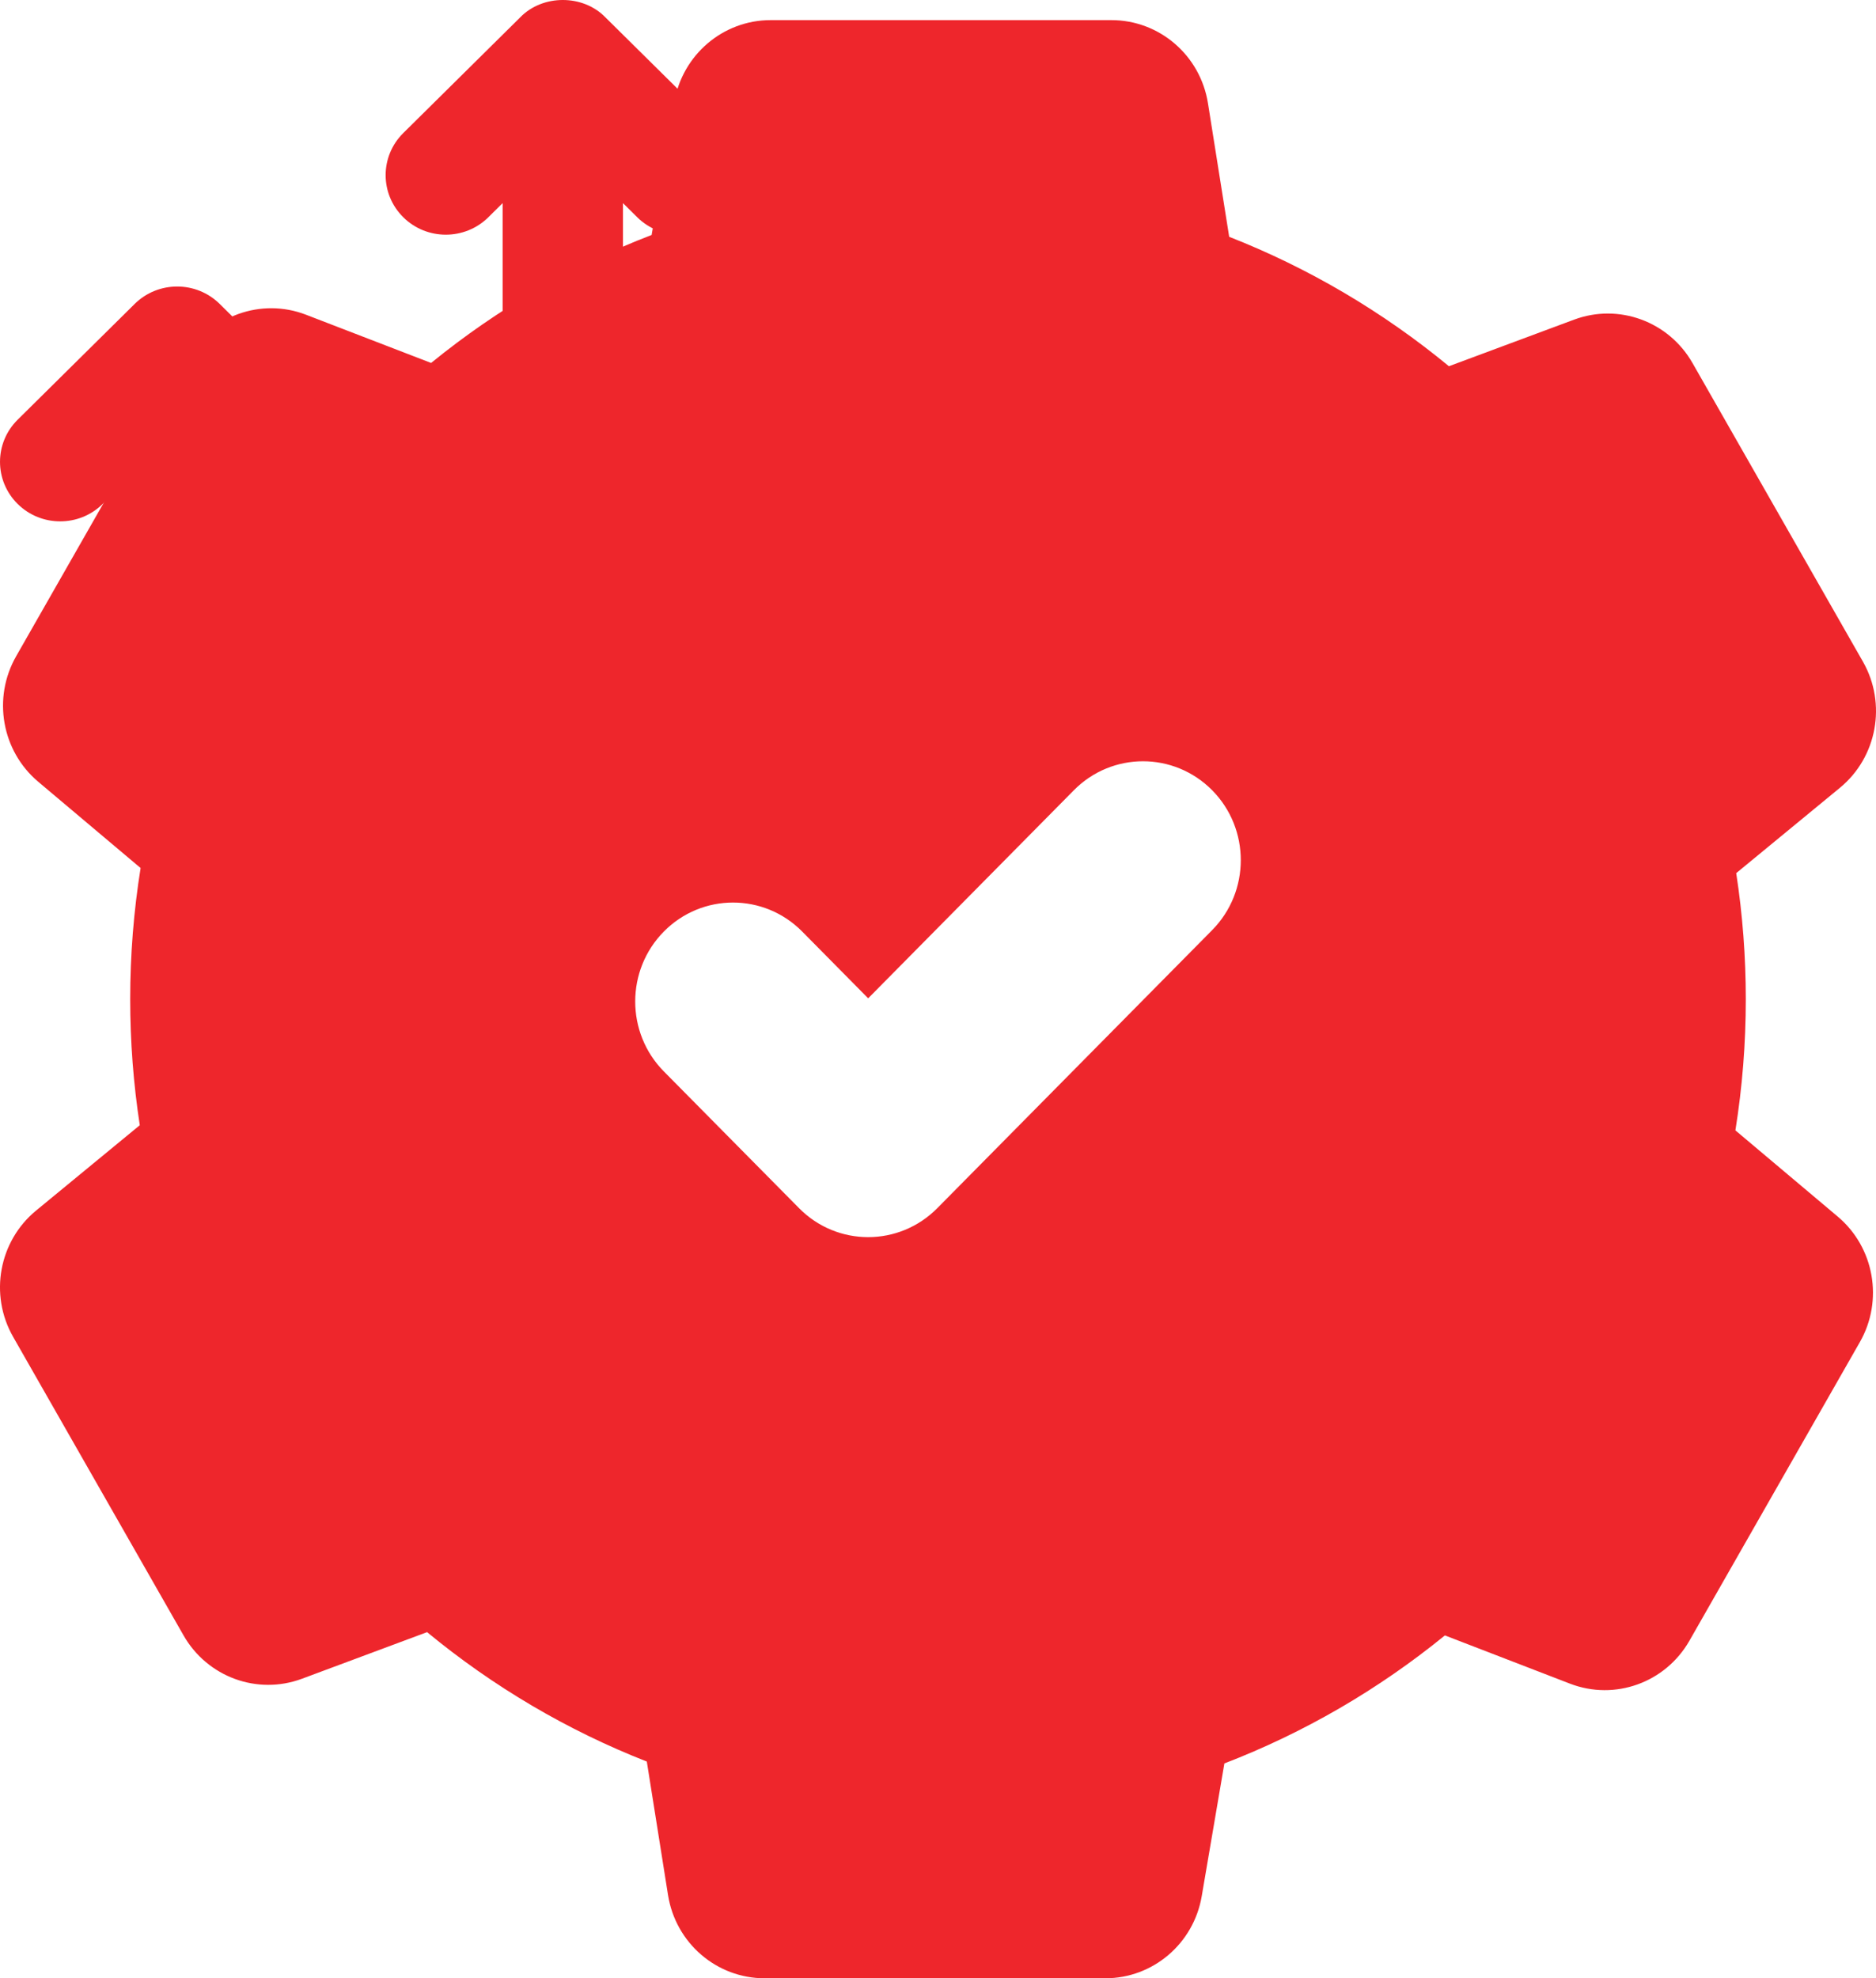 <svg width="55" height="58" viewBox="0 0 55 58" fill="none" xmlns="http://www.w3.org/2000/svg">
<path d="M53.879 35.669L50.878 33.141C51.081 31.871 51.183 30.584 51.183 29.295C51.183 28.056 51.089 26.819 50.902 25.599L53.942 23.097C55.034 22.198 55.32 20.631 54.616 19.397L49.62 10.643C48.922 9.421 47.456 8.884 46.147 9.372L42.479 10.737C40.543 9.14 38.36 7.854 36.037 6.943L35.415 3.03C35.192 1.623 33.992 0.59 32.584 0.59H22.593C21.198 0.59 20.005 1.606 19.768 2.997L19.104 6.889C16.776 7.784 14.585 9.056 12.639 10.641L8.973 9.228C7.658 8.72 6.173 9.254 5.469 10.487L0.473 19.241C-0.225 20.464 0.049 22.017 1.121 22.92L4.122 25.449C3.919 26.718 3.817 28.006 3.817 29.295C3.817 30.533 3.911 31.77 4.098 32.99L1.058 35.492C-0.034 36.391 -0.32 37.959 0.384 39.193L5.38 47.946C6.078 49.169 7.544 49.706 8.854 49.218L12.521 47.852C14.457 49.45 16.64 50.736 18.963 51.646L19.585 55.56C19.808 56.966 21.007 58 22.415 58H32.407C33.802 58 34.995 56.984 35.232 55.593L35.896 51.701C38.224 50.806 40.415 49.534 42.361 47.948L46.027 49.362C47.342 49.869 48.827 49.336 49.531 48.102L54.527 39.348C55.225 38.126 54.951 36.573 53.879 35.669ZM35.537 27.27L27.48 35.421C26.92 35.987 26.186 36.271 25.453 36.271C24.719 36.271 23.985 35.988 23.426 35.421L19.463 31.413C18.343 30.28 18.343 28.444 19.463 27.311C20.582 26.178 22.398 26.178 23.518 27.311L25.453 29.269L31.483 23.169C32.602 22.036 34.418 22.036 35.538 23.169C36.657 24.301 36.657 26.137 35.537 27.27Z" fill="#EE262C"/>
<path d="M14.317 6.37L14.736 5.955V18.828C14.736 19.791 15.526 20.573 16.5 20.573C17.474 20.573 18.264 19.791 18.264 18.828V5.955L18.683 6.37C19.028 6.71 19.479 6.881 19.931 6.881C20.382 6.881 20.834 6.71 21.178 6.37C21.867 5.688 21.867 4.583 21.178 3.901L17.747 0.507C17.091 -0.169 15.91 -0.169 15.253 0.507L11.823 3.901C11.134 4.583 11.134 5.688 11.823 6.369C12.511 7.051 13.628 7.051 14.317 6.37Z" fill="#EE262C"/>
<path d="M25.623 14.774L26.042 14.36V22.255C26.042 23.219 26.832 24 27.806 24C28.78 24 29.57 23.219 29.57 22.255V14.36L29.989 14.774C30.333 15.115 30.785 15.286 31.236 15.286C31.688 15.286 32.139 15.115 32.483 14.774C33.172 14.093 33.172 12.988 32.483 12.306L29.053 8.912C28.364 8.23 27.247 8.23 26.558 8.912L23.128 12.306C22.439 12.988 22.439 14.093 23.128 14.774C23.817 15.456 24.934 15.456 25.623 14.774Z" fill="#EE262C"/>
<path d="M3.011 14.774L3.431 14.36V22.255C3.431 23.219 4.22 24 5.195 24C6.169 24 6.959 23.219 6.959 22.255V14.36L7.378 14.774C7.722 15.115 8.174 15.286 8.625 15.286C9.076 15.286 9.528 15.115 9.872 14.774C10.561 14.093 10.561 12.988 9.872 12.306L6.442 8.912C5.753 8.23 4.636 8.23 3.947 8.912L0.517 12.306C-0.172 12.988 -0.172 14.093 0.517 14.774C1.206 15.456 2.323 15.456 3.011 14.774Z" fill="#EE262C"/>
</svg>
